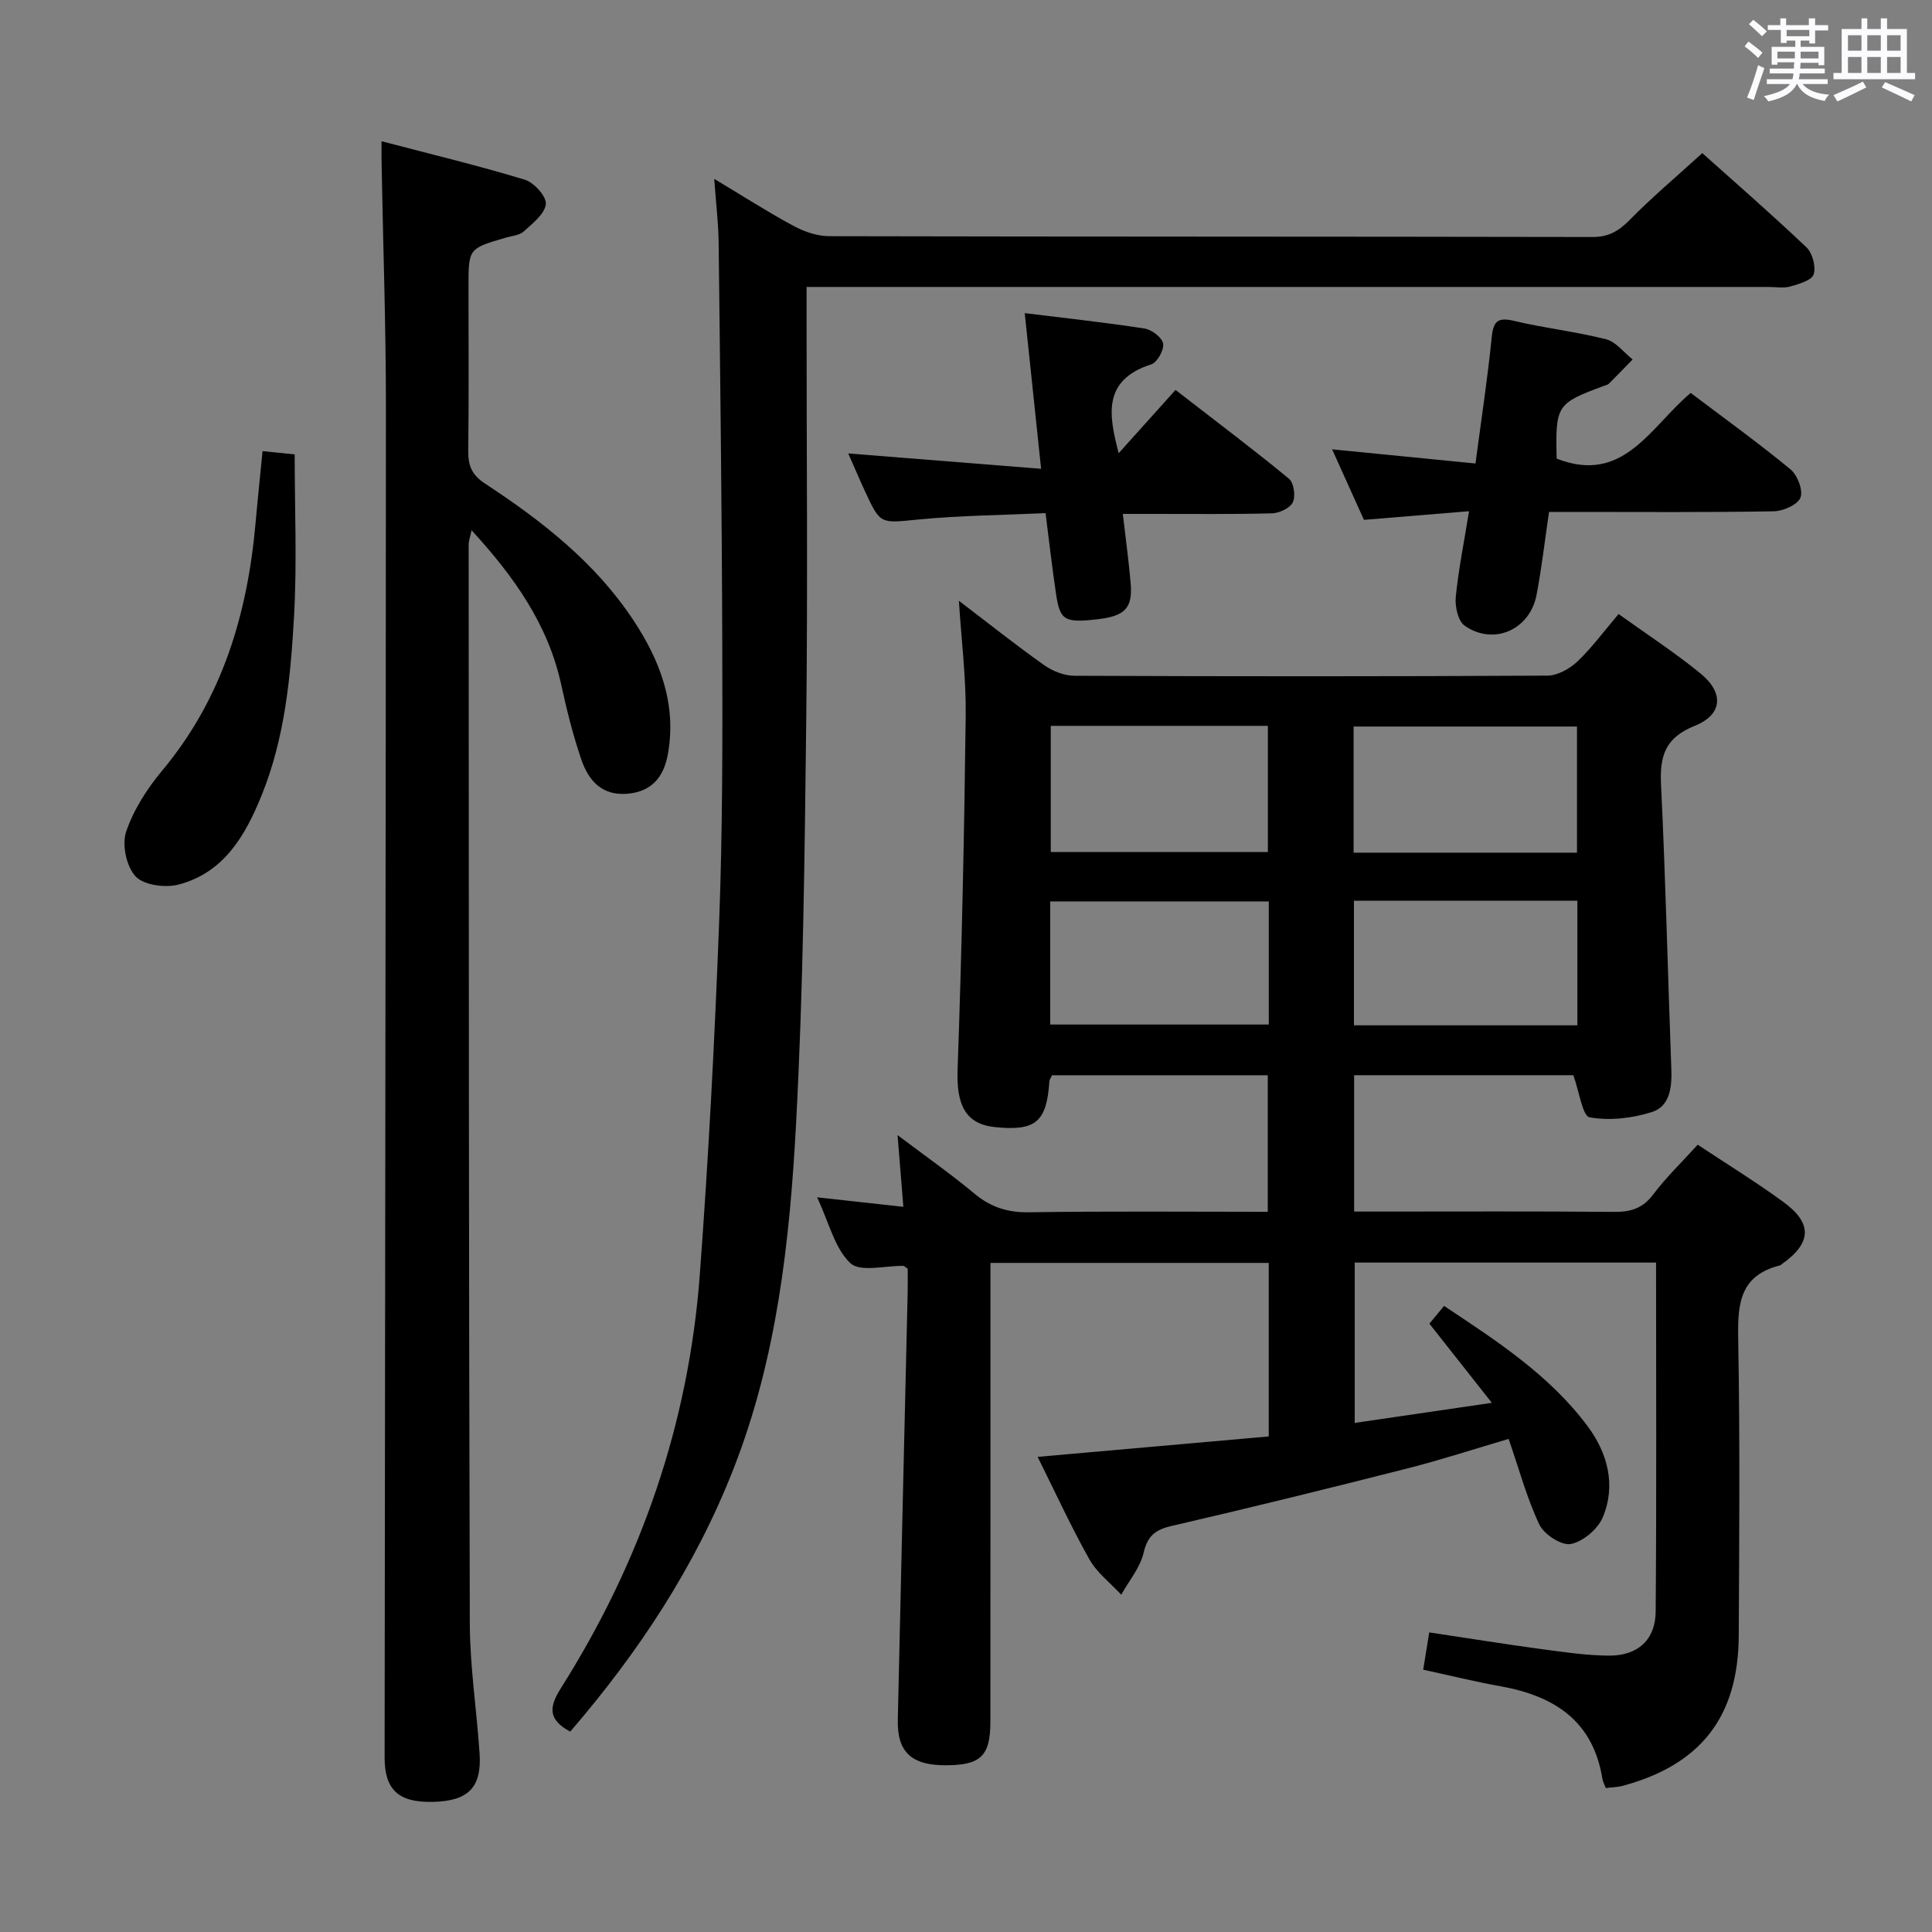 <svg enable-background="new 0 0 400 400" viewBox="0 0 400 400" xmlns="http://www.w3.org/2000/svg"><rect x="0" y="0" width="400" height="400" fill="#808080" stroke="none"/><path d="m361.2 9.6.8-1c.9.7 1.9 1.4 2.9 2.3l-.9 1.1c-1-1-2-1.8-2.8-2.4zm.5 10.6c.9-2.1 1.6-4.3 2.3-6.7.4.2.8.4 1.3.6-.7 2.1-1.5 4.3-2.2 6.6zm.4-15.2.9-.9c1 .8 2 1.6 2.8 2.4l-1 1c-.9-.9-1.8-1.7-2.7-2.5zm12.5-1.2h1.2v1.4h2.7v1.1h-2.7v2.7h-1.2v-.6h-1.8v1.3h4.9v3.8h-1.2v-.5h-3.7c0 .4-.1.9-.1 1.2h5.1v1h-5.2c0 .5-.1.9-.2 1.2h6v1h-5.2c1.1 1.3 2.9 2 5.5 2.2-.4.4-.7.8-.9 1.3-2.9-.5-4.8-1.6-5.7-3.5h-.1c-.8 1.7-2.7 2.9-5.9 3.6-.2-.4-.6-.8-.9-1.1 2.8-.6 4.6-1.4 5.4-2.5h-4.8v-1h5.3c.1-.3.2-.7.2-1.2h-4.9v-1h5c0-.4 0-.8.1-1.3h-3.5v.5h-1.2v-3.7h4.9v-1.3h-1.8v.5h-1.2v-2.7h-2.7v-1h2.6v-1.4h1.2v1.4h4.7v-1.4zm-6.6 8.3h3.6c0-.4 0-.9 0-1.4h-3.6zm1.9-4.6h4.7v-1.3h-4.7zm6.6 3.2h-3.7v1.4h3.7z" fill="#fbfafc"/><path d="m385.3 3.8h1.3v2.2h2.8v-2.2h1.3v2.2h4.1v9.1h1.7v1.3h-16.9v-1.3h1.7v-9.1h4.1v-2.2zm.4 13.1.7 1.2c-1.8.9-3.8 1.9-6 2.9-.2-.4-.5-.8-.8-1.3 2.3-1 4.3-1.9 6.1-2.8zm-3.1-6.4h2.8v-3.2h-2.8zm0 4.6h2.8v-3.3h-2.8zm4-4.6h2.8v-3.2h-2.8zm0 4.6h2.8v-3.3h-2.8zm3.7 1.9c2.1.9 4.1 1.8 6.1 2.7l-.7 1.3c-2.2-1.1-4.2-2-6.1-2.9zm3.2-9.7h-2.8v3.2h2.8v-3.1zm-2.8 7.8h2.8v-3.3h-2.8z" fill="#fbfafc"/><g fill="#010000"><path d="m198.53 124.39c5.98 4.55 11.68 9.09 17.62 13.3 1.75 1.24 4.14 2.21 6.25 2.22 32.66.14 65.32.15 97.97-.03 2.1-.01 4.6-1.4 6.2-2.91 2.99-2.83 5.45-6.21 8.54-9.84 5.79 4.16 11.63 7.94 16.98 12.32 4.89 4.01 4.56 8.52-1.22 10.83-6.15 2.46-7.26 6.27-6.97 12.22.95 19.6 1.41 39.23 2.13 58.85.14 3.72-.28 7.69-4 8.88-4.08 1.3-8.77 1.84-12.91 1.1-1.48-.26-2.12-5.23-3.38-8.72-14.4 0-29.75 0-45.38 0v28.23h5.3c16.16 0 32.33-.08 48.49.07 3.43.03 5.94-.7 8.11-3.59 2.69-3.57 5.95-6.7 9.23-10.32 5.93 3.93 11.99 7.66 17.72 11.84 6.11 4.45 5.87 8.51-.28 12.87-.14.1-.26.24-.41.28-8.86 2.21-8.76 8.77-8.63 16.14.36 20.15.2 40.32.1 60.48-.08 16.79-7.82 26.73-23.96 31.11-1.09.3-2.26.31-3.57.48-.27-.72-.6-1.3-.7-1.91-1.92-12.04-10.02-17.19-21.12-19.17-5.2-.93-10.33-2.21-15.98-3.43.41-2.53.79-4.9 1.25-7.72 7.99 1.2 15.63 2.43 23.3 3.47 4.6.62 9.25 1.3 13.88 1.34 5.96.05 9.66-3.26 9.7-9.13.19-23.97.08-47.94.08-72.25-20.83 0-41.41 0-62.39 0v33.2c9.09-1.33 18.14-2.66 28.39-4.16-4.66-5.91-8.71-11.04-12.93-16.39.89-1.08 1.81-2.19 3.04-3.67 11.01 7.3 21.89 14.38 29.74 24.93 4.1 5.51 5.91 12.18 3.12 18.83-1.03 2.45-4.1 5.04-6.63 5.53-1.91.37-5.53-1.99-6.5-4.02-2.6-5.49-4.19-11.45-6.36-17.74-7.1 2.09-13.99 4.34-20.99 6.12-16.23 4.12-32.5 8.14-48.82 11.91-3.41.79-4.95 2.07-5.78 5.59-.73 3.07-3.02 5.77-4.62 8.64-2.23-2.42-5.02-4.53-6.59-7.32-3.82-6.79-7.07-13.9-10.72-21.22 16.16-1.43 31.92-2.82 47.85-4.23 0-12.3 0-23.91 0-35.93-19.02 0-38.04 0-57.62 0v5.42c0 29.83.01 59.65-.01 89.48 0 7.19-1.96 9.09-9.24 9.11-7.07.02-10.08-2.71-9.93-9.4.64-29.45 1.36-58.9 2.04-88.35.04-1.8.01-3.59.01-5.04-.61-.43-.73-.6-.86-.6-3.77-.08-8.95 1.36-11-.56-3.24-3.03-4.39-8.31-6.9-13.64 6.33.7 11.75 1.3 17.86 1.97-.39-4.87-.75-9.26-1.2-14.85 5.84 4.41 11.05 8.06 15.92 12.12 3.39 2.83 6.89 3.93 11.33 3.86 16.31-.25 32.64-.1 49.4-.1 0-9.46 0-18.67 0-28.27-14.78 0-29.67 0-44.66 0-.2.44-.53.86-.56 1.31-.57 8.37-2.84 10.28-11.23 9.43-6.14-.63-8.04-4.59-7.77-11.96.87-24.41 1.38-48.84 1.68-73.27.09-7.8-.89-15.54-1.41-23.74zm81.72 52.15h46.25c0-8.95 0-17.61 0-26.12-15.65 0-30.86 0-46.25 0zm46.33 35.74c0-8.9 0-17.3 0-25.8-15.58 0-30.79 0-46.26 0v25.8zm-109.03-62v26.12h44.95c0-9 0-17.57 0-26.12-15.21 0-30 0-44.95 0zm45.14 36.35c-15.5 0-30.38 0-45.26 0v25.49h45.26c0-8.76 0-17.03 0-25.49z"/><path d="m118.06 358.51c-4.82-2.57-4.28-5.28-1.88-9.08 16.53-26.16 26.42-54.69 28.71-85.57 1.81-24.36 3.09-48.77 4.01-73.18.71-18.79.69-37.62.64-56.43-.07-27.97-.43-55.95-.75-83.92-.05-4.11-.55-8.22-.92-13.3 5.94 3.56 11.07 6.86 16.42 9.74 2.22 1.2 4.92 2.13 7.41 2.13 52.65.12 105.3.06 157.96.17 3.35.01 5.43-1.19 7.7-3.49 4.66-4.74 9.77-9.04 15.08-13.88 6.62 5.92 14.24 12.55 21.55 19.49 1.26 1.19 2.02 4.02 1.51 5.61-.4 1.25-3.05 2-4.83 2.51-1.39.4-2.98.1-4.48.1-64.15 0-128.3 0-192.45 0-2.12 0-4.24 0-6.75 0v6.04c0 27.99.26 55.99-.07 83.98-.33 27.78-.62 55.6-2.11 83.33-1.3 24.2-3.95 48.38-12.92 71.28-7.89 20.18-19.62 37.99-33.83 54.47z"/><path d="m78.99 29.24c10.29 2.7 20.07 5.05 29.68 7.97 1.9.58 4.52 3.5 4.34 5.05-.24 2.06-2.75 4-4.59 5.67-.9.81-2.46.9-3.73 1.28-7.68 2.25-7.69 2.24-7.69 10.09 0 11.33.08 22.66-.05 33.98-.04 3.07.65 4.99 3.5 6.86 11.73 7.7 22.76 16.3 30.65 28.21 5.54 8.37 9 17.36 7.2 27.68-.84 4.78-3.3 7.88-8.44 8.31-5.32.44-8.06-2.83-9.53-7.16-1.7-5.01-3-10.18-4.12-15.36-2.71-12.49-9.74-22.4-18.58-32.04-.27 1.34-.6 2.18-.6 3.03.03 74.46.02 148.92.24 223.38.03 8.94 1.43 17.88 2.02 26.83.47 7.08-2.34 9.87-9.67 10.04-7.05.16-10-2.44-9.99-9.22.08-93.28.25-186.56.27-279.84 0-16.47-.58-32.94-.88-49.4-.05-1.46-.03-2.92-.03-5.36z"/><path d="m304.15 105.84c-7.64.63-14.51 1.19-21.76 1.79-2.06-4.56-4.17-9.23-6.59-14.6 10.1 1 19.65 1.94 29.68 2.93 1.2-9.05 2.5-17.55 3.36-26.09.34-3.36 1.22-4.25 4.65-3.43 6.28 1.5 12.76 2.21 19.02 3.8 2.06.52 3.69 2.74 5.51 4.18-1.64 1.68-3.26 3.37-4.92 5.02-.22.22-.59.29-.91.41-9.94 3.67-10.16 4.02-9.9 15.1 13.85 5.45 19.41-6.6 27.75-13.6 7.03 5.31 14.03 10.36 20.67 15.83 1.44 1.19 2.65 4.37 2.05 5.86s-3.59 2.79-5.56 2.82c-13.66.24-27.33.13-40.99.13-1.79 0-3.58 0-5.5 0-.89 6.06-1.53 11.65-2.58 17.16-1.37 7.24-8.9 10.58-14.88 6.4-1.38-.96-2.04-3.98-1.85-5.94.56-5.69 1.71-11.33 2.75-17.77z"/><path d="m216.47 106.24c-9.06.42-17.69.48-26.25 1.31-7.93.77-7.91 1.14-11.13-5.83-1.1-2.38-2.12-4.79-3.47-7.84 13.56 1.08 26.47 2.11 39.93 3.18-1.19-11.31-2.26-21.46-3.39-32.23 8.48 1.05 16.67 1.93 24.81 3.19 1.49.23 3.62 1.85 3.84 3.11.23 1.3-1.21 3.9-2.44 4.3-10.42 3.32-8.67 10.95-6.76 18.4 3.62-4.03 7.52-8.37 11.77-13.1 8.98 6.96 16.37 12.51 23.49 18.39 1.01.83 1.4 3.59.8 4.86-.57 1.21-2.79 2.26-4.31 2.3-8.32.22-16.65.11-24.98.12-1.79 0-3.57 0-5.91 0 .6 5.19 1.22 9.74 1.62 14.31.45 5.18-1.16 6.85-6.86 7.5-6.85.78-7.79.25-8.6-5.32-.78-5.24-1.38-10.52-2.16-16.65z"/><path d="m54.36 93.4c2.62.27 4.91.5 6.65.68 0 11.32.49 22.44-.13 33.49-.71 12.55-1.89 25.14-6.68 37.01-3.39 8.39-7.8 16.08-17.22 18.56-2.74.72-7.17.14-8.89-1.67-1.91-2.02-2.88-6.57-1.98-9.25 1.54-4.58 4.37-8.97 7.51-12.73 12.43-14.91 17.63-32.4 19.3-51.29.42-4.78.93-9.56 1.44-14.8z"/></g></svg>